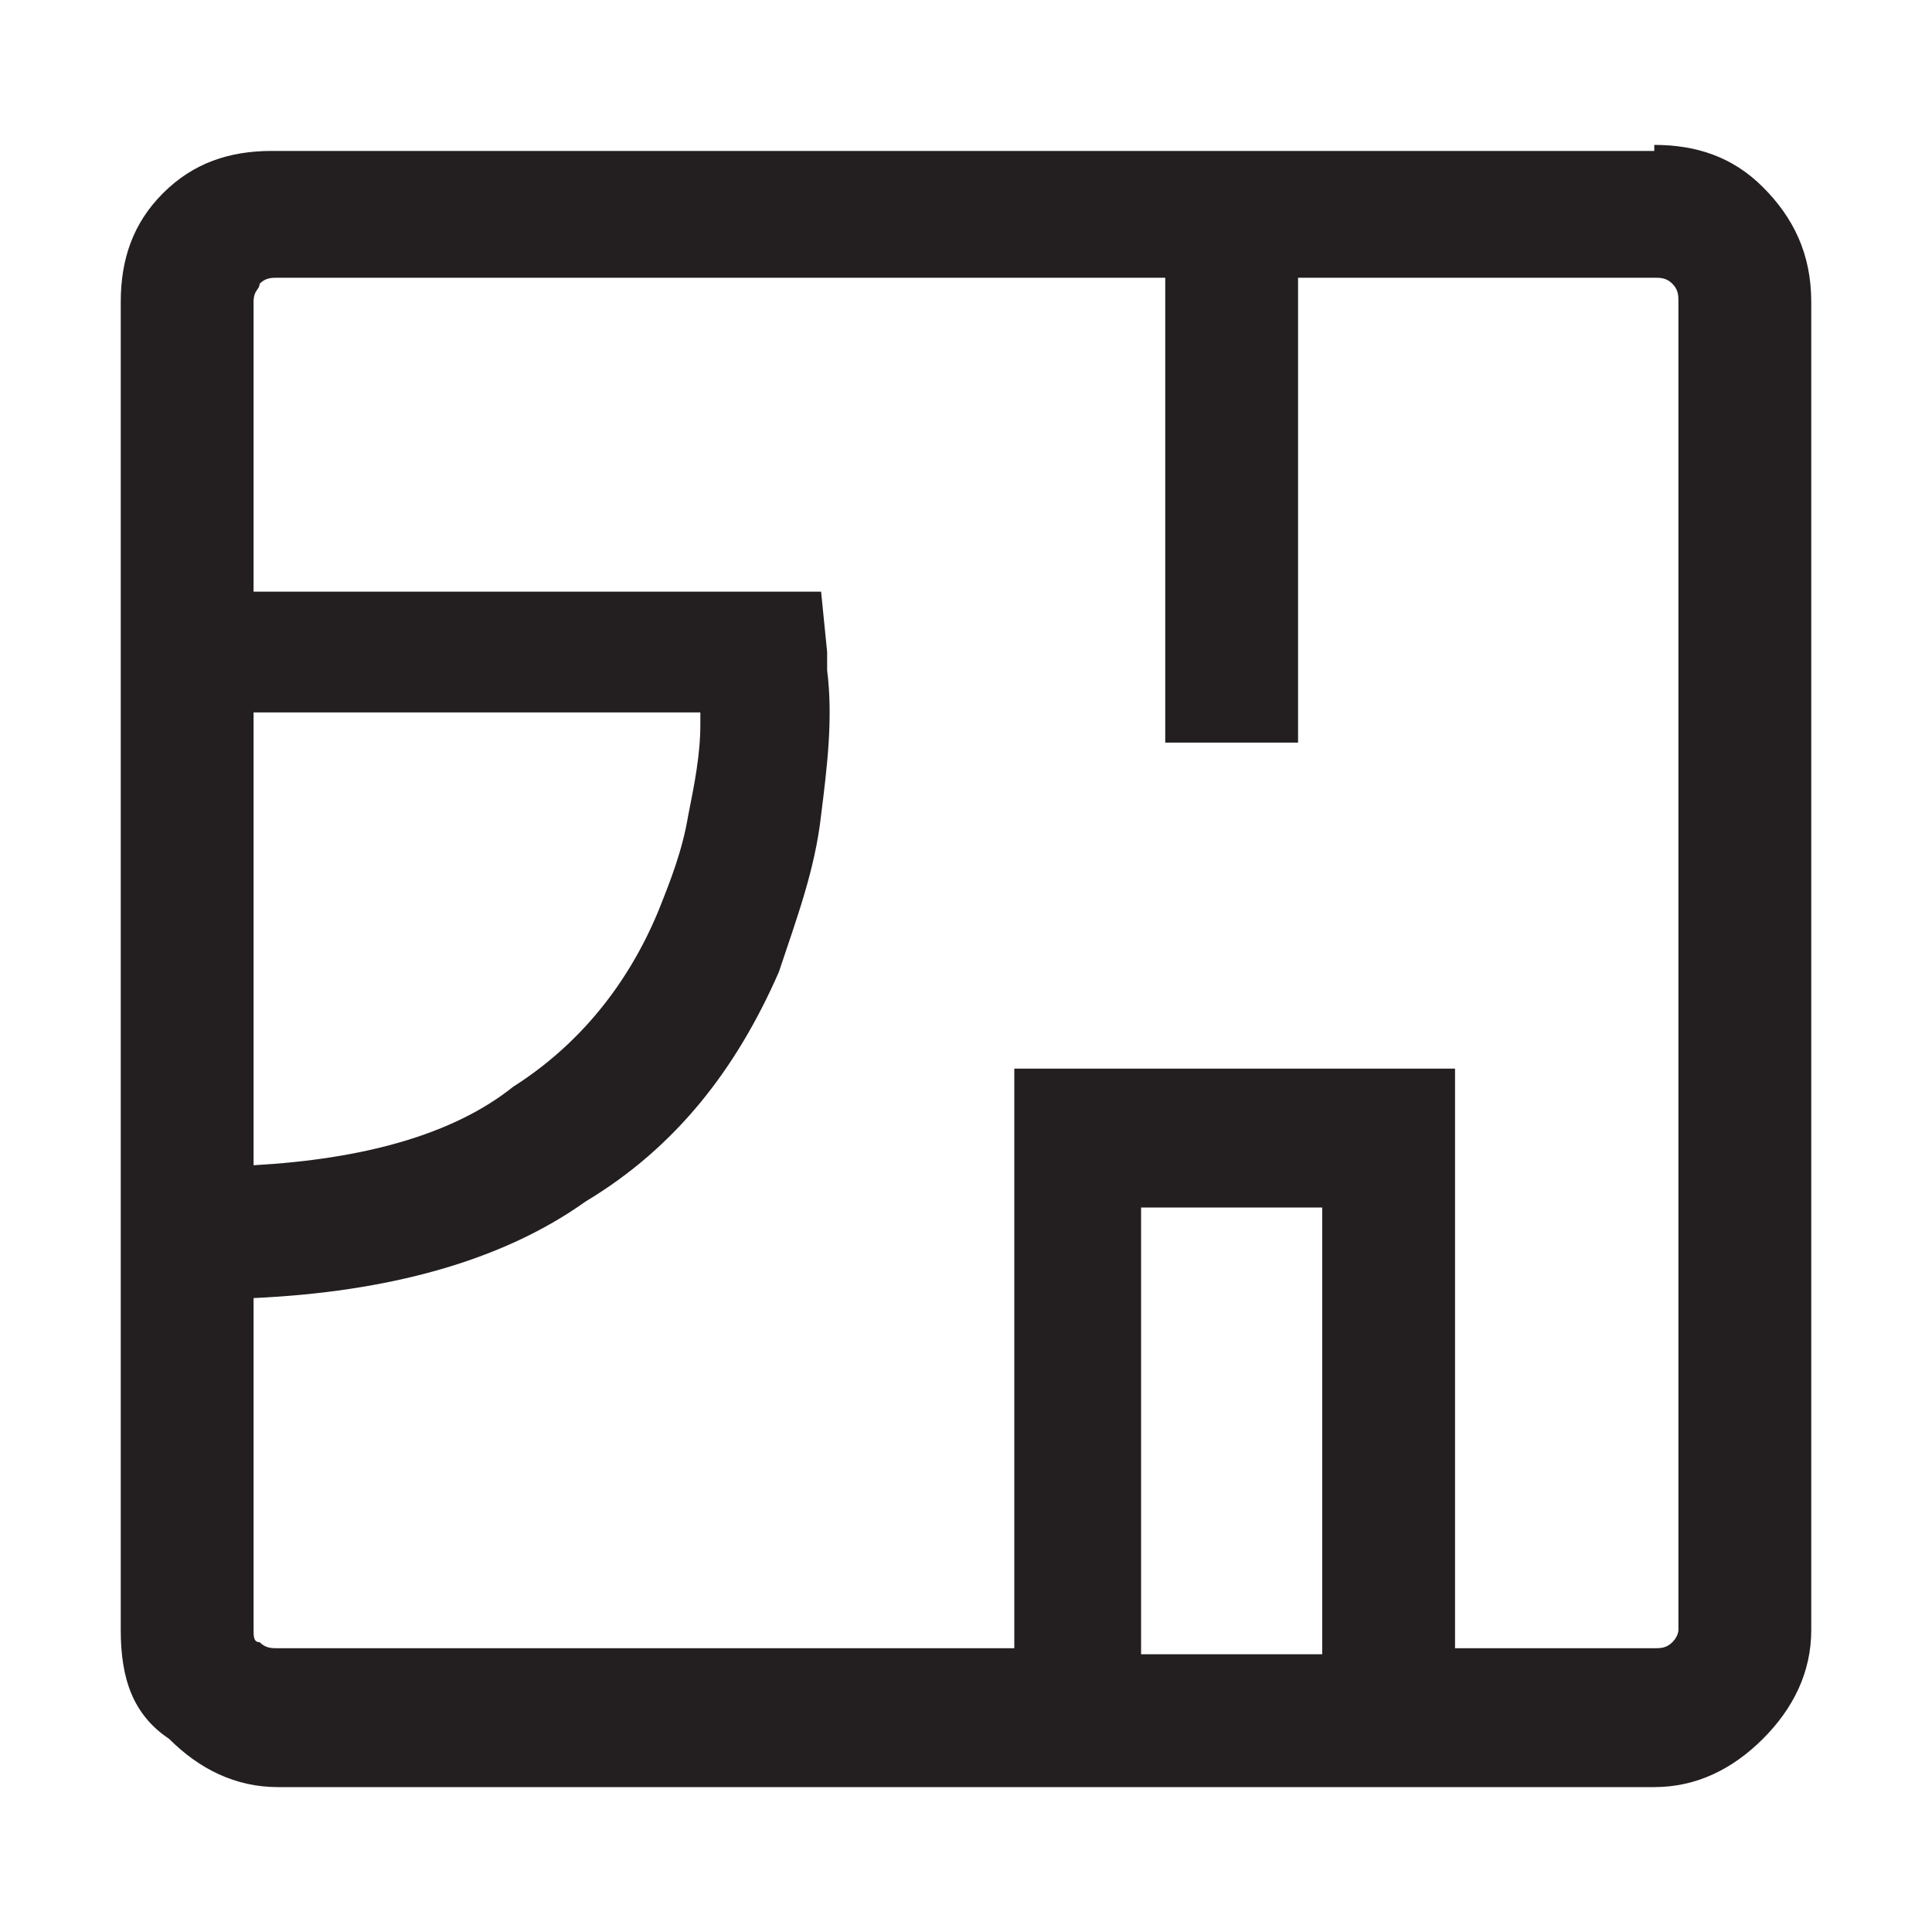 <?xml version="1.0" encoding="utf-8"?>
<!-- Generator: Adobe Illustrator 25.4.1, SVG Export Plug-In . SVG Version: 6.00 Build 0)  -->
<svg version="1.1" id="icon" xmlns="http://www.w3.org/2000/svg" xmlns:xlink="http://www.w3.org/1999/xlink" x="0px" y="0px"
	 viewBox="0 0 32 32" style="enable-background:new 0 0 32 32;" xml:space="preserve">
<style type="text/css">
	.st0{fill:none;}
	.st1{fill:#231F20;}
</style>
<rect id="_Transparent_Rectangle_" class="st0" width="32" height="32"/>
<g>
	<path class="st1" d="M27.4,2.4c0.7,0,1.3,0.2,1.8,0.7C29.7,3.6,30,4.2,30,5V27c0,0.7-0.3,1.3-0.8,1.8c-0.5,0.5-1.1,0.8-1.8,0.8H4.6
		c-0.7,0-1.3-0.3-1.8-0.8C2.2,28.4,2,27.8,2,27V5c0-0.7,0.2-1.3,0.7-1.8s1.1-0.7,1.8-0.7H27.4z M27.8,5c0-0.1,0-0.2-0.1-0.3
		c-0.1-0.1-0.2-0.1-0.3-0.1h-5.9v7.7h-2.2V4.6H4.6c-0.1,0-0.2,0-0.3,0.1C4.3,4.8,4.2,4.8,4.2,5v4.8h9.4l0.1,1c0,0,0,0.1,0,0.1
		s0,0.1,0,0.2c0.1,0.8,0,1.6-0.1,2.4c-0.1,0.9-0.4,1.7-0.7,2.6c-0.7,1.6-1.7,2.9-3.2,3.8c-1.4,1-3.3,1.5-5.5,1.6V27
		c0,0.1,0,0.2,0.1,0.2c0.1,0.1,0.2,0.1,0.3,0.1h12.2v-9.6h7.3v9.6h3.3c0.1,0,0.2,0,0.3-0.1s0.1-0.2,0.1-0.2V5z M4.2,19.3
		C6,19.2,7.5,18.8,8.5,18c1.1-0.7,1.9-1.7,2.4-2.9c0.2-0.5,0.4-1,0.5-1.6c0.1-0.5,0.2-1,0.2-1.5v-0.2H4.2V19.3z M18.9,27.4h3V20h-3
		V27.4z"/>
</g>
</svg>
